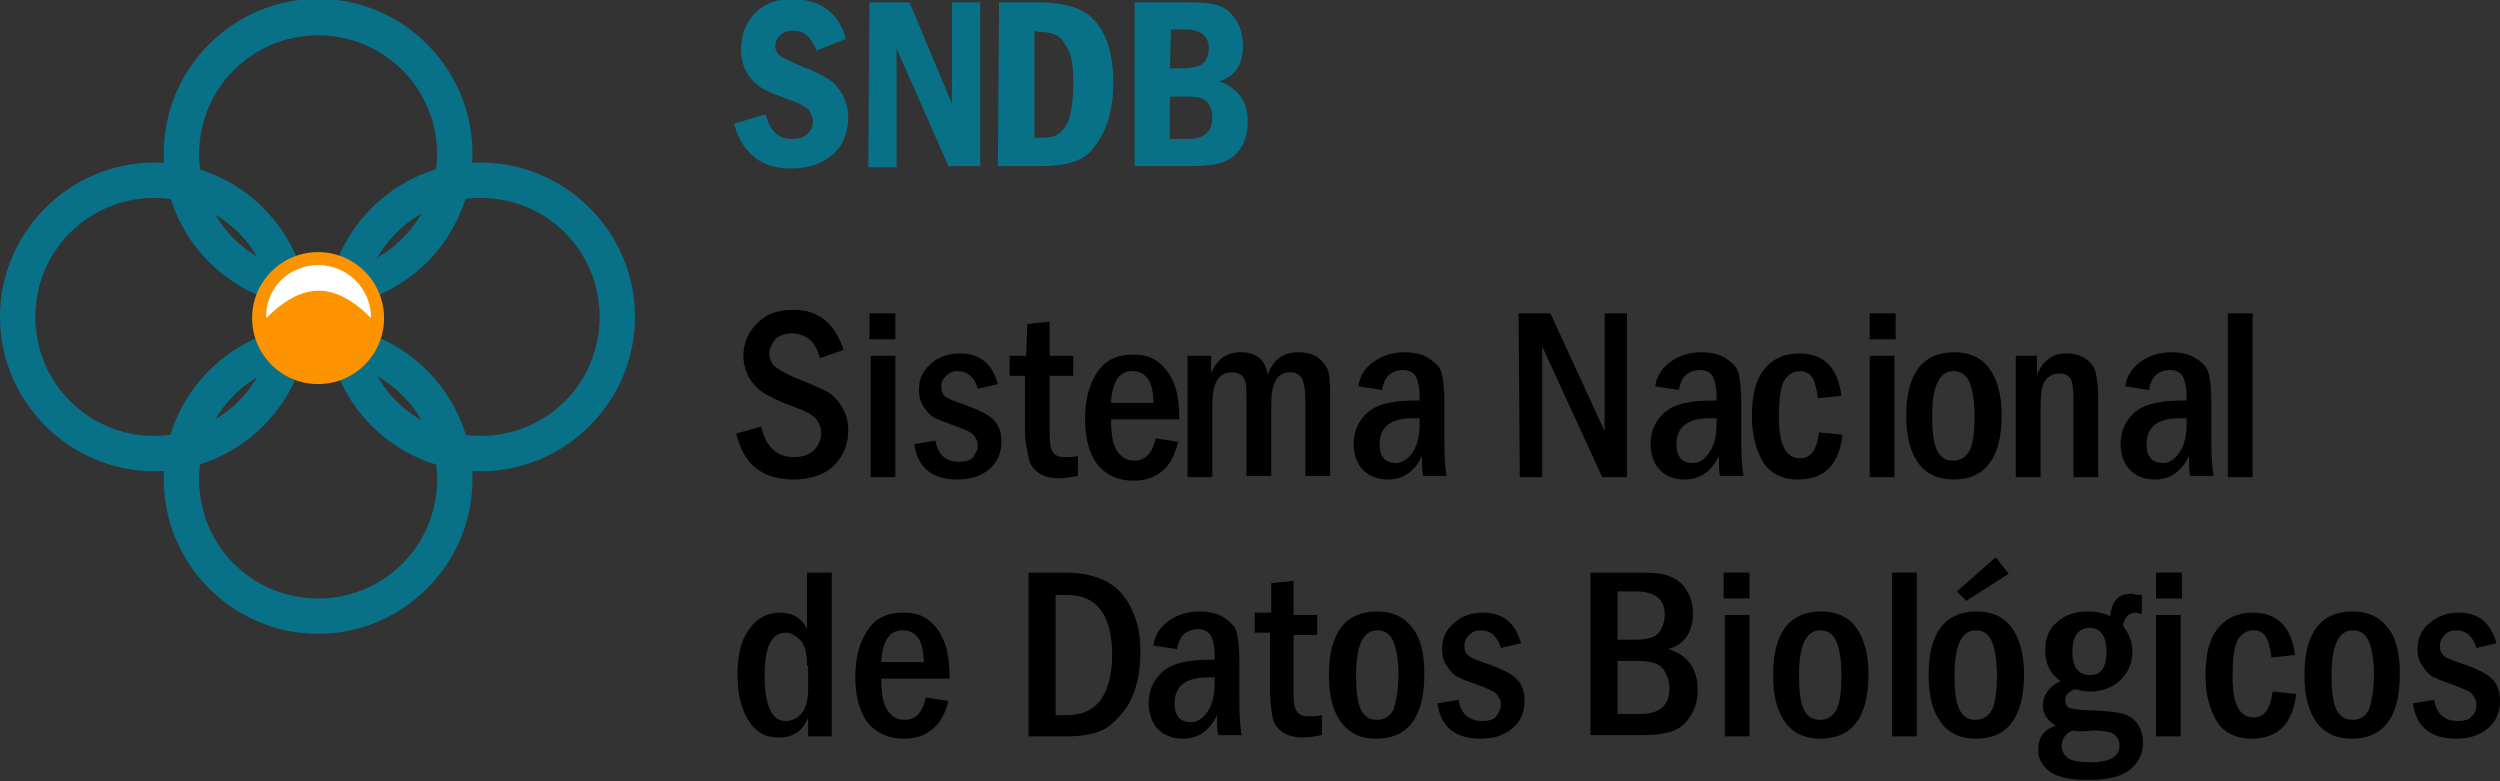 <?xml version="1.0" encoding="utf-8"?>
<!-- Generator: Adobe Illustrator 19.1.0, SVG Export Plug-In . SVG Version: 6.00 Build 0)  -->
<svg version="1.1" id="Capa_1" xmlns="http://www.w3.org/2000/svg" xmlns:xlink="http://www.w3.org/1999/xlink" x="0px" y="0px"
	 viewBox="-314 563.3 212.2 66.3" style="enable-background:new -314 563.3 212.2 66.3;" xml:space="preserve">
<rect x="-314" y="563.3" width="212.2" height="66.3" fill="#333333" stroke="none"/>
<style type="text/css">
	.st0{fill:#087188;}
	.st1{fill:#FE9300;}
	.st2{fill:#FFFFFF;}
</style>
<g>
	<path class="st0" d="M-287,617.1c-7.2,0-13.1-5.9-13.1-13.1s5.9-13.1,13.1-13.1s13.1,5.9,13.1,13.1S-279.8,617.1-287,617.1z
		 M-287,593.9c-5.6,0-10.1,4.5-10.1,10.1s4.5,10.1,10.1,10.1s10.1-4.5,10.1-10.1S-281.4,593.9-287,593.9z"/>
	<path class="st0" d="M-287,589.4c-7.2,0-13.1-5.9-13.1-13.1c0-7.2,5.9-13.1,13.1-13.1s13.1,5.9,13.1,13.1S-279.8,589.4-287,589.4z
		 M-287,566.3c-5.6,0-10.1,4.5-10.1,10.1s4.5,10.1,10.1,10.1s10.1-4.5,10.1-10.1S-281.4,566.3-287,566.3z"/>
	<path class="st0" d="M-273.2,603.3c-7.2,0-13.1-5.9-13.1-13.1s5.9-13.1,13.1-13.1s13.1,5.9,13.1,13.1S-266,603.3-273.2,603.3z
		 M-273.2,580.1c-5.6,0-10.1,4.5-10.1,10.1s4.5,10.1,10.1,10.1s10.1-4.5,10.1-10.1S-267.6,580.1-273.2,580.1z"/>
	<path class="st0" d="M-300.9,603.3c-7.2,0-13.1-5.9-13.1-13.1s5.9-13.1,13.1-13.1s13.1,5.9,13.1,13.1S-293.7,603.3-300.9,603.3z
		 M-300.9,580.1c-5.6,0-10.1,4.5-10.1,10.1s4.5,10.1,10.1,10.1s10.1-4.5,10.1-10.1S-295.3,580.1-300.9,580.1z"/>
	<circle class="st1" cx="-287" cy="590.3" r="5.6"/>
	<g>
		<path class="st0" d="M-242.2,566.6l-2.5,1c-0.4-1.1-1-1.7-2-1.7c-0.4,0-0.8,0.1-1.1,0.4c-0.3,0.3-0.4,0.6-0.4,0.9
			c0,0.4,0.2,0.7,0.5,0.9s1,0.5,1.9,0.9c0.9,0.3,1.6,0.7,2.1,1s0.9,0.8,1.2,1.3c0.3,0.6,0.5,1.2,0.5,1.9c0,1.3-0.4,2.4-1.3,3.2
			s-2.1,1.2-3.6,1.2c-2.5,0-4.1-1.3-4.8-3.8l2.7-0.8c0.3,1.4,1.1,2.1,2.2,2.1c0.5,0,1-0.1,1.3-0.4c0.3-0.3,0.5-0.6,0.5-1.1
			c0-0.3-0.1-0.6-0.3-0.9c-0.2-0.3-0.8-0.6-1.6-0.9c-1.1-0.4-1.9-0.7-2.4-1s-1-0.8-1.3-1.3c-0.3-0.6-0.5-1.2-0.5-2
			c0-1.2,0.4-2.3,1.2-3.1s1.9-1.2,3.2-1.2C-244.3,563.3-242.8,564.4-242.2,566.6z"/>
		<path class="st0" d="M-240.2,563.5h3.4l3.6,8.6v-8.6h2.4v13.9h-2.7l-4.4-10v10.1h-2.4L-240.2,563.5L-240.2,563.5z"/>
		<path class="st0" d="M-229.2,563.5h3.3c1.4,0,2.6,0.2,3.5,0.6c0.9,0.4,1.6,1.1,2.1,2.1s0.8,2.4,0.8,4.2c0,1.2-0.2,2.4-0.5,3.3
			c-0.3,0.9-0.8,1.7-1.3,2.3s-1.1,0.9-1.8,1.1c-0.7,0.2-1.5,0.3-2.5,0.3h-3.7L-229.2,563.5L-229.2,563.5z M-226.2,565.9v9.1h0.5
			c0.7,0,1.3-0.1,1.6-0.4c0.4-0.3,0.7-0.7,0.9-1.4s0.3-1.7,0.3-2.9s-0.1-2.1-0.4-2.7c-0.3-0.6-0.6-1.1-1-1.3s-0.9-0.3-1.6-0.3
			L-226.2,565.9L-226.2,565.9z"/>
		<path class="st0" d="M-217.7,563.5h4.7c1.1,0,2,0.1,2.5,0.3c0.6,0.2,1,0.6,1.4,1.2c0.4,0.6,0.6,1.3,0.6,2.2c0,1.6-0.7,2.6-2,3
			c1.6,0.6,2.4,1.7,2.4,3.4c0,0.9-0.2,1.7-0.6,2.3c-0.4,0.6-1,1-1.6,1.2s-1.5,0.3-2.7,0.3h-4.7
			C-217.7,577.4-217.7,563.5-217.7,563.5z M-214.7,569.1h1c1,0,1.6-0.2,1.9-0.5c0.3-0.4,0.4-0.8,0.4-1.2s-0.1-0.8-0.4-1.1
			c-0.3-0.3-0.8-0.5-1.6-0.5h-1.2L-214.7,569.1L-214.7,569.1z M-214.7,575.1h1.5c1.4,0,2.1-0.6,2.1-1.8c0-0.7-0.2-1.1-0.5-1.4
			c-0.3-0.3-0.9-0.4-1.6-0.4h-1.5V575.1z"/>
		<path d="M-242.4,593l-2,0.7c-0.2-0.7-0.5-1.3-0.9-1.6s-0.9-0.5-1.5-0.5s-1.1,0.2-1.4,0.5c-0.3,0.4-0.5,0.8-0.5,1.2
			c0,0.5,0.2,0.9,0.6,1.2s1.1,0.7,2.2,1.1c0.9,0.4,1.7,0.7,2.2,1s0.9,0.8,1.2,1.3s0.5,1.2,0.5,1.9c0,1.2-0.4,2.2-1.2,3
			s-2,1.2-3.5,1.2c-2.6,0-4.2-1.3-4.8-3.9l2.1-0.6c0.4,1.7,1.3,2.6,2.8,2.6c0.7,0,1.3-0.2,1.7-0.6c0.4-0.4,0.6-0.9,0.6-1.4
			c0-0.4-0.1-0.8-0.4-1.2c-0.3-0.4-0.9-0.7-2-1.1c-1.1-0.4-1.9-0.8-2.4-1.1s-0.9-0.7-1.3-1.3c-0.3-0.6-0.5-1.2-0.5-1.9
			c0-1.1,0.4-2,1.2-2.8s1.8-1.1,3.1-1.1C-244.5,589.6-243.1,590.8-242.4,593z"/>
		<path d="M-238,592.1h-2.2v-2.2h2.2V592.1z M-240.1,593.5h2.1v10.3h-2.1V593.5z"/>
		<path d="M-229.3,595.9l-1.7,0.4c-0.3-1-0.9-1.5-1.7-1.5c-0.4,0-0.7,0.1-1,0.4c-0.2,0.2-0.4,0.5-0.4,0.9s0.1,0.7,0.4,0.9
			s0.8,0.4,1.7,0.7c1.1,0.4,1.9,0.8,2.3,1.2c0.5,0.5,0.7,1.1,0.7,1.9c0,0.9-0.3,1.7-1,2.3s-1.6,0.9-2.7,0.9c-2.2,0-3.4-1-3.7-3
			l1.8-0.3c0.2,1.2,0.9,1.8,2,1.8c0.5,0,1-0.1,1.2-0.4c0.2-0.3,0.4-0.6,0.4-1c0-0.3-0.1-0.5-0.3-0.8s-0.7-0.5-1.5-0.8
			s-1.4-0.5-1.8-0.7c-0.4-0.2-0.7-0.5-1-1c-0.3-0.4-0.4-0.9-0.4-1.4c0-0.9,0.3-1.6,1-2.2c0.6-0.6,1.5-0.9,2.5-0.9
			C-230.9,593.3-229.8,594.1-229.3,595.9z"/>
		<path d="M-226.8,590.8l1.9-0.2v2.9h2v1.7h-2v4.5c0,0.8,0,1.3,0.1,1.6s0.2,0.5,0.4,0.6c0.2,0.2,0.5,0.2,1,0.2c0.3,0,0.5,0,0.9-0.1
			v1.7c-0.6,0.1-1.1,0.2-1.6,0.2c-0.8,0-1.4-0.2-1.8-0.5c-0.4-0.3-0.7-0.7-0.8-1.3s-0.3-1.2-0.3-2.2v-4.7h-1.3v-1.7h1.4
			L-226.8,590.8z"/>
		<path d="M-213.9,598.9h-5.8c0,1.4,0.2,2.3,0.6,2.8s0.8,0.7,1.4,0.7c0.9,0,1.5-0.6,1.8-1.9l1.9,0.3c-0.5,2.2-1.8,3.3-3.8,3.3
			c-1.2,0-2.2-0.4-3-1.3c-0.7-0.9-1.1-2.2-1.1-3.9c0-1.8,0.4-3.1,1.1-4.1s1.7-1.4,3-1.4c0.9,0,1.6,0.2,2.2,0.7s1,1.1,1.3,1.9
			S-213.9,597.8-213.9,598.9z M-216.1,597.5c0-1.8-0.6-2.7-1.8-2.7c-1.1,0-1.7,0.9-1.8,2.7H-216.1z"/>
		<path d="M-213.2,593.5h2v1.5c0.5-1.2,1.3-1.8,2.5-1.8c1.3,0,2.1,0.6,2.3,1.9c0.5-1.3,1.3-1.9,2.6-1.9c0.6,0,1.1,0.1,1.6,0.4
			c0.4,0.3,0.7,0.6,0.9,1.1s0.2,1.3,0.2,2.5v6.5h-2.1v-6.3c0-1-0.1-1.6-0.3-2c-0.2-0.3-0.5-0.5-1-0.5c-1.1,0-1.6,0.9-1.6,2.8v6h-2.1
			v-6.3c0-0.9,0-1.5-0.1-1.7c-0.1-0.3-0.2-0.5-0.4-0.6s-0.4-0.2-0.7-0.2c-0.6,0-1,0.2-1.3,0.7s-0.4,1.2-0.4,2.2v6h-2.1L-213.2,593.5
			L-213.2,593.5z"/>
		<path d="M-196.7,596.4l-2-0.3c0.1-0.9,0.6-1.6,1.3-2.1s1.6-0.8,2.6-0.8c0.9,0,1.7,0.2,2.2,0.6c0.6,0.4,0.9,0.8,1,1.3
			s0.2,1.3,0.2,2.3v3.5c0,1.4,0.1,2.4,0.2,2.8h-2c-0.1-0.4-0.1-0.9-0.1-1.7c-0.6,1.3-1.6,2-2.9,2c-0.9,0-1.6-0.3-2.1-0.8
			s-0.8-1.3-0.8-2.2c0-1.1,0.4-2,1.2-2.7s2.1-1,4-1c0.1,0,0.2,0,0.4,0V597c0-0.7-0.1-1.3-0.3-1.7s-0.6-0.6-1.2-0.6
			C-196,594.8-196.5,595.3-196.7,596.4z M-193.5,598.8c-0.3,0-0.5,0-0.6,0c-1.8,0-2.8,0.7-2.8,2.2c0,1.1,0.5,1.6,1.4,1.6
			c0.5,0,1-0.3,1.4-0.9c0.4-0.6,0.6-1.4,0.6-2.4L-193.5,598.8L-193.5,598.8z"/>
		<path d="M-185.1,589.9h2.7l4.6,10v-10h1.9v13.9h-2.1l-5.1-11.1v11.1h-1.9L-185.1,589.9L-185.1,589.9z"/>
		<path d="M-171.5,596.4l-2-0.3c0.1-0.9,0.6-1.6,1.3-2.1s1.6-0.8,2.6-0.8c0.9,0,1.7,0.2,2.2,0.6c0.6,0.4,0.9,0.8,1,1.3
			s0.2,1.3,0.2,2.3v3.5c0,1.4,0.1,2.4,0.2,2.8h-2c-0.1-0.4-0.1-0.9-0.1-1.7c-0.6,1.3-1.6,2-2.9,2c-0.9,0-1.6-0.3-2.1-0.8
			s-0.8-1.3-0.8-2.2c0-1.1,0.4-2,1.2-2.7s2.1-1,4-1c0.1,0,0.2,0,0.4,0V597c0-0.7-0.1-1.3-0.3-1.7s-0.6-0.6-1.2-0.6
			C-170.8,594.8-171.3,595.3-171.5,596.4z M-168.3,598.8c-0.3,0-0.5,0-0.6,0c-1.8,0-2.8,0.7-2.8,2.2c0,1.1,0.5,1.6,1.4,1.6
			c0.5,0,1-0.3,1.4-0.9c0.4-0.6,0.6-1.4,0.6-2.4L-168.3,598.8L-168.3,598.8z"/>
		<path d="M-157.7,596.9l-2,0.2c-0.1-0.9-0.3-1.5-0.5-1.8s-0.6-0.5-1-0.5c-0.6,0-1.1,0.3-1.4,0.9c-0.3,0.6-0.4,1.6-0.4,3.1
			c0,2.3,0.6,3.4,1.8,3.4c0.9,0,1.4-0.7,1.6-2.2l2,0.2c-0.3,2.5-1.5,3.8-3.8,3.8c-1.3,0-2.3-0.5-2.9-1.4c-0.6-1-1-2.3-1-3.9
			c0-1.8,0.3-3.1,1-4s1.7-1.4,3-1.4C-159.2,593.3-158,594.5-157.7,596.9z"/>
		<path d="M-153.1,592.1h-2.2v-2.2h2.2V592.1z M-155.3,593.5h2.1v10.3h-2.1V593.5z"/>
		<path d="M-144.1,598.5c0,3.7-1.4,5.5-4.1,5.5c-1.2,0-2.2-0.4-2.9-1.3c-0.7-0.9-1.1-2.2-1.1-4.1c0-3.6,1.4-5.4,4.1-5.4
			c1.2,0,2.2,0.4,2.9,1.3C-144.5,595.4-144.1,596.8-144.1,598.5z M-146.4,598.6c0-1.4-0.2-2.4-0.5-3s-0.8-0.8-1.3-0.8
			c-1.2,0-1.8,1.3-1.8,3.8c0,1.3,0.1,2.2,0.4,2.9c0.3,0.6,0.7,0.9,1.4,0.9c0.6,0,1.1-0.3,1.4-0.9
			C-146.5,600.8-146.4,599.9-146.4,598.6z"/>
		<path d="M-143.1,593.5h2v1.6c0.5-1.2,1.3-1.8,2.5-1.8c0.7,0,1.3,0.2,1.7,0.5s0.7,0.7,0.8,1.2s0.2,1.2,0.2,2.2v6.6h-2.1v-6.5
			c0-0.9-0.1-1.5-0.2-1.8c-0.2-0.3-0.5-0.5-1-0.5s-0.9,0.2-1.2,0.6c-0.3,0.4-0.4,1.2-0.4,2.4v5.8h-2.1v-10.3H-143.1z"/>
		<path d="M-131.6,596.4l-2-0.3c0.1-0.9,0.6-1.6,1.3-2.1s1.6-0.8,2.6-0.8c0.9,0,1.7,0.2,2.2,0.6c0.6,0.4,0.9,0.8,1,1.3
			s0.2,1.3,0.2,2.3v3.5c0,1.4,0.1,2.4,0.2,2.8h-2c-0.1-0.4-0.1-0.9-0.1-1.7c-0.6,1.3-1.6,2-2.9,2c-0.9,0-1.6-0.3-2.1-0.8
			s-0.8-1.3-0.8-2.2c0-1.1,0.4-2,1.2-2.7s2.1-1,4-1c0.1,0,0.2,0,0.4,0V597c0-0.7-0.1-1.3-0.3-1.7s-0.6-0.6-1.2-0.6
			C-130.9,594.8-131.4,595.3-131.6,596.4z M-128.4,598.8c-0.3,0-0.5,0-0.6,0c-1.8,0-2.8,0.7-2.8,2.2c0,1.1,0.5,1.6,1.4,1.6
			c0.5,0,1-0.3,1.4-0.9c0.4-0.6,0.6-1.4,0.6-2.4L-128.4,598.8L-128.4,598.8z"/>
		<path d="M-124.9,589.9h2.1v13.9h-2.1V589.9z"/>
		<path d="M-245.5,611.9h2.1v13.9h-2v-1.6c-0.5,1.2-1.3,1.7-2.5,1.7s-2-0.5-2.6-1.5s-0.9-2.2-0.9-3.8c0-1.7,0.3-3,1-3.9
			c0.6-0.9,1.5-1.4,2.6-1.4s1.9,0.5,2.3,1.4L-245.5,611.9L-245.5,611.9z M-245.5,619.8c0-1.1-0.2-1.8-0.6-2.2
			c-0.4-0.4-0.8-0.6-1.2-0.6c-1.2,0-1.8,1.2-1.8,3.6c0,2.6,0.6,3.9,1.8,3.9c0.5,0,0.9-0.2,1.3-0.6c0.4-0.4,0.6-1.2,0.6-2.2v-1.9
			H-245.5z"/>
		<path d="M-233.4,620.9h-5.8c0,1.4,0.2,2.3,0.6,2.8s0.8,0.7,1.4,0.7c0.9,0,1.5-0.6,1.8-1.9l1.9,0.3c-0.5,2.1-1.8,3.2-3.8,3.2
			c-1.2,0-2.2-0.4-3-1.3c-0.7-0.9-1.1-2.2-1.1-3.9c0-1.8,0.4-3.1,1.1-4.1s1.7-1.4,3-1.4c0.9,0,1.6,0.2,2.2,0.7s1,1.1,1.3,1.9
			S-233.4,619.8-233.4,620.9z M-235.6,619.5c0-1.8-0.6-2.7-1.8-2.7c-1.1,0-1.7,0.9-1.8,2.7H-235.6z"/>
		<path d="M-226.7,611.9h3.1c1.5,0,2.7,0.3,3.6,0.8s1.6,1.3,2.1,2.4c0.5,1.1,0.7,2.2,0.7,3.5c0,1.4-0.2,2.6-0.6,3.6
			c-0.4,1.1-1.1,1.9-1.9,2.6c-0.8,0.7-2.1,1-3.7,1h-3.3C-226.7,625.8-226.7,611.9-226.7,611.9z M-224.4,613.8V624h1
			c1.3,0,2.3-0.5,2.9-1.4s0.9-2.2,0.9-3.7c0-3.4-1.3-5.1-3.8-5.1H-224.4z"/>
		<path d="M-214.1,618.4l-2-0.3c0.1-0.9,0.6-1.6,1.3-2.1s1.6-0.8,2.6-0.8c0.9,0,1.7,0.2,2.2,0.6c0.6,0.4,0.9,0.8,1,1.3
			s0.2,1.3,0.2,2.3v3.5c0,1.4,0.1,2.4,0.2,2.8h-2c-0.1-0.4-0.1-0.9-0.1-1.7c-0.6,1.3-1.6,2-2.9,2c-0.9,0-1.6-0.3-2.1-0.8
			s-0.8-1.3-0.8-2.2c0-1.1,0.4-2,1.2-2.7s2.1-1,4-1c0.1,0,0.2,0,0.4,0V619c0-0.7-0.1-1.3-0.3-1.7s-0.6-0.6-1.2-0.6
			C-213.4,616.8-213.9,617.3-214.1,618.4z M-210.9,620.8c-0.3,0-0.5,0-0.6,0c-1.8,0-2.8,0.7-2.8,2.2c0,1.1,0.5,1.6,1.4,1.6
			c0.5,0,1-0.3,1.4-0.9c0.4-0.6,0.6-1.4,0.6-2.4L-210.9,620.8L-210.9,620.8z"/>
		<path d="M-206.1,612.8l1.9-0.2v2.9h2v1.7h-2v4.5c0,0.8,0,1.3,0.1,1.6s0.2,0.5,0.4,0.6c0.2,0.2,0.5,0.2,1,0.2c0.3,0,0.5,0,0.9-0.1
			v1.7c-0.6,0.1-1.1,0.2-1.6,0.2c-0.8,0-1.4-0.2-1.8-0.5c-0.4-0.3-0.7-0.7-0.8-1.3s-0.2-1.3-0.2-2.4V617h-1.3v-1.7h1.4L-206.1,612.8
			L-206.1,612.8z"/>
		<path d="M-193.1,620.5c0,3.7-1.4,5.5-4.1,5.5c-1.2,0-2.2-0.4-2.9-1.3c-0.7-0.9-1.1-2.2-1.1-4.1c0-3.6,1.4-5.4,4.1-5.4
			c1.2,0,2.2,0.4,2.9,1.3C-193.4,617.4-193.1,618.8-193.1,620.5z M-195.3,620.6c0-1.4-0.2-2.4-0.5-3s-0.8-0.8-1.3-0.8
			c-1.2,0-1.8,1.3-1.8,3.8c0,1.3,0.1,2.2,0.4,2.9c0.3,0.6,0.7,0.9,1.4,0.9c0.6,0,1.1-0.3,1.4-0.9
			C-195.5,622.8-195.3,621.9-195.3,620.6z"/>
		<path d="M-184.9,617.9l-1.7,0.4c-0.3-1-0.9-1.5-1.7-1.5c-0.4,0-0.7,0.1-1,0.4c-0.2,0.2-0.4,0.5-0.4,0.9s0.1,0.7,0.4,0.9
			s0.8,0.4,1.7,0.7c1.1,0.4,1.9,0.8,2.3,1.2c0.5,0.5,0.7,1.1,0.7,1.9c0,0.9-0.3,1.7-1,2.3s-1.6,0.9-2.7,0.9c-2.2,0-3.4-1-3.7-3
			l1.8-0.3c0.2,1.2,0.9,1.8,2,1.8c0.5,0,1-0.1,1.2-0.4c0.2-0.3,0.4-0.6,0.4-1c0-0.3-0.1-0.5-0.3-0.8s-0.7-0.5-1.5-0.8
			s-1.4-0.5-1.8-0.7c-0.4-0.2-0.7-0.5-1-1c-0.3-0.4-0.4-0.9-0.4-1.4c0-0.9,0.3-1.6,1-2.2c0.6-0.6,1.5-0.9,2.5-0.9
			C-186.5,615.3-185.4,616.1-184.9,617.9z"/>
		<path d="M-178.9,611.9h4.2c1.1,0,1.9,0.1,2.4,0.3s1,0.5,1.4,1.1s0.6,1.3,0.6,2.1c0,1.5-0.7,2.6-2.1,3c1.7,0.5,2.5,1.7,2.5,3.5
			c0,1-0.3,1.9-1,2.7s-1.9,1.1-3.8,1.1h-4.3v-13.8L-178.9,611.9L-178.9,611.9z M-176.7,617.6h1.5c1,0,1.7-0.2,2-0.6s0.5-0.9,0.5-1.5
			c0-0.7-0.2-1.2-0.6-1.5c-0.4-0.3-1-0.5-1.7-0.5h-1.7V617.6z M-176.7,623.9h1.9c1.7,0,2.5-0.7,2.5-2.2c0-0.6-0.2-1.1-0.5-1.6
			c-0.4-0.5-1.1-0.7-2.2-0.7h-1.7V623.9z"/>
		<path d="M-165.5,614.1h-2.2v-2.2h2.2V614.1z M-167.6,615.5h2.1v10.3h-2.1V615.5z"/>
		<path d="M-155.4,620.5c0,3.7-1.4,5.5-4.1,5.5c-1.2,0-2.2-0.4-2.9-1.3c-0.7-0.9-1.1-2.2-1.1-4.1c0-3.6,1.4-5.4,4.1-5.4
			c1.2,0,2.2,0.4,2.9,1.3S-155.4,618.8-155.4,620.5z M-157.7,620.6c0-1.4-0.2-2.4-0.5-3s-0.8-0.8-1.3-0.8c-1.2,0-1.8,1.3-1.8,3.8
			c0,1.3,0.1,2.2,0.4,2.9c0.3,0.6,0.7,0.9,1.4,0.9c0.6,0,1.1-0.3,1.4-0.9C-157.8,622.8-157.7,621.9-157.7,620.6z"/>
		<path d="M-153.4,611.9h2.1v13.9h-2.1V611.9z"/>
		<path d="M-142.2,620.5c0,3.7-1.4,5.5-4.1,5.5c-1.2,0-2.2-0.4-2.9-1.3c-0.7-0.9-1.1-2.2-1.1-4.1c0-3.6,1.4-5.4,4.1-5.4
			c1.2,0,2.2,0.4,2.9,1.3S-142.2,618.8-142.2,620.5z M-144.5,620.6c0-1.4-0.2-2.4-0.5-3s-0.8-0.8-1.3-0.8c-1.2,0-1.8,1.3-1.8,3.8
			c0,1.3,0.1,2.2,0.4,2.9c0.3,0.6,0.7,0.9,1.4,0.9c0.6,0,1.1-0.3,1.4-0.9C-144.6,622.8-144.5,621.9-144.5,620.6z M-147.9,613.5
			l3.3-2.9l1.1,1.4l-3.6,2.3L-147.9,613.5z"/>
		<path d="M-132.2,613.8v1.6c-0.2,0-0.4-0.1-0.5-0.1c-0.6,0-1,0.4-1.1,1.1c0.5,0.7,0.8,1.4,0.8,2.2c0,0.9-0.3,1.7-1,2.4
			c-0.6,0.6-1.5,1-2.6,1c-0.4,0-0.8-0.1-1.3-0.2c-0.5,0.2-0.8,0.5-0.8,0.9c0,0.3,0.1,0.6,0.4,0.7c0.3,0.1,1,0.2,2.2,0.2
			c1,0.1,1.8,0.1,2.3,0.3c0.5,0.1,0.9,0.4,1.2,0.8c0.3,0.4,0.5,1,0.5,1.6c0,1-0.4,1.8-1.2,2.4c-0.8,0.6-2,0.8-3.5,0.8
			c-1.4,0-2.5-0.2-3.2-0.7s-1-1.1-1-1.9c0-1,0.5-1.7,1.5-2c-0.7-0.4-1.1-1-1.1-1.7c0-0.9,0.5-1.6,1.5-2.1c-0.9-0.6-1.3-1.5-1.3-2.6
			c0-1,0.3-1.8,1-2.4c0.7-0.6,1.5-0.9,2.6-0.9c0.7,0,1.3,0.1,1.9,0.4c0.1-0.7,0.3-1.2,0.6-1.5s0.7-0.4,1.3-0.4
			C-132.7,613.8-132.5,613.8-132.2,613.8z M-138.1,625.3c-0.6,0.3-0.9,0.7-0.9,1.3c0,0.5,0.2,0.8,0.6,1.1c0.4,0.2,1,0.3,1.9,0.3
			c1.6,0,2.4-0.5,2.4-1.4c0-0.5-0.2-0.8-0.5-1s-0.9-0.3-1.8-0.3C-137.1,625.4-137.7,625.4-138.1,625.3z M-135.2,618.6
			c0-1.3-0.5-2-1.4-2c-1,0-1.5,0.7-1.5,2s0.5,2,1.5,2C-135.7,620.6-135.2,620-135.2,618.6z"/>
		<path d="M-128.8,614.1h-2.2v-2.2h2.2V614.1z M-131,615.5h2.1v10.3h-2.1V615.5z"/>
		<path d="M-119.2,618.9l-2,0.2c-0.1-0.9-0.3-1.5-0.5-1.8s-0.6-0.5-1-0.5c-0.6,0-1.1,0.3-1.4,0.9c-0.3,0.6-0.4,1.6-0.4,3.1
			c0,2.3,0.6,3.4,1.8,3.4c0.9,0,1.4-0.7,1.6-2.2l2,0.2c-0.3,2.5-1.5,3.8-3.8,3.8c-1.3,0-2.3-0.5-2.9-1.4c-0.6-1-1-2.3-1-3.9
			c0-1.8,0.3-3.1,1-4s1.7-1.4,3-1.4C-120.7,615.3-119.5,616.5-119.2,618.9z"/>
		<path d="M-110.3,620.5c0,3.7-1.4,5.5-4.1,5.5c-1.2,0-2.2-0.4-2.9-1.3c-0.7-0.9-1.1-2.2-1.1-4.1c0-3.6,1.4-5.4,4.1-5.4
			c1.2,0,2.2,0.4,2.9,1.3C-110.6,617.4-110.3,618.8-110.3,620.5z M-112.5,620.6c0-1.4-0.2-2.4-0.5-3s-0.8-0.8-1.3-0.8
			c-1.2,0-1.8,1.3-1.8,3.8c0,1.3,0.1,2.2,0.4,2.9c0.3,0.6,0.7,0.9,1.4,0.9c0.6,0,1.1-0.3,1.4-0.9
			C-112.7,622.8-112.5,621.9-112.5,620.6z"/>
		<path d="M-102.1,617.9l-1.7,0.4c-0.3-1-0.9-1.5-1.7-1.5c-0.4,0-0.7,0.1-1,0.4c-0.2,0.2-0.4,0.5-0.4,0.9s0.1,0.7,0.4,0.9
			c0.2,0.2,0.8,0.4,1.7,0.7c1.1,0.4,1.9,0.8,2.3,1.2c0.5,0.5,0.7,1.1,0.7,1.9c0,0.9-0.3,1.7-1,2.3s-1.6,0.9-2.7,0.9
			c-2.2,0-3.4-1-3.7-3l1.8-0.3c0.2,1.2,0.9,1.8,2,1.8c0.5,0,1-0.1,1.2-0.4c0.3-0.3,0.4-0.6,0.4-1c0-0.3-0.1-0.5-0.3-0.8
			c-0.2-0.3-0.7-0.5-1.5-0.8s-1.4-0.5-1.8-0.7s-0.7-0.5-1-1c-0.3-0.4-0.4-0.9-0.4-1.4c0-0.9,0.3-1.6,1-2.2s1.5-0.9,2.5-0.9
			C-103.7,615.3-102.6,616.1-102.1,617.9z"/>
	</g>
	<path class="st2" d="M-287,585.8c2.5,0,4.5,2,4.5,4.5c-3.1-3.1-5.8-3.1-8.9,0C-291.5,587.8-289.5,585.8-287,585.8z"/>
</g>
</svg>
